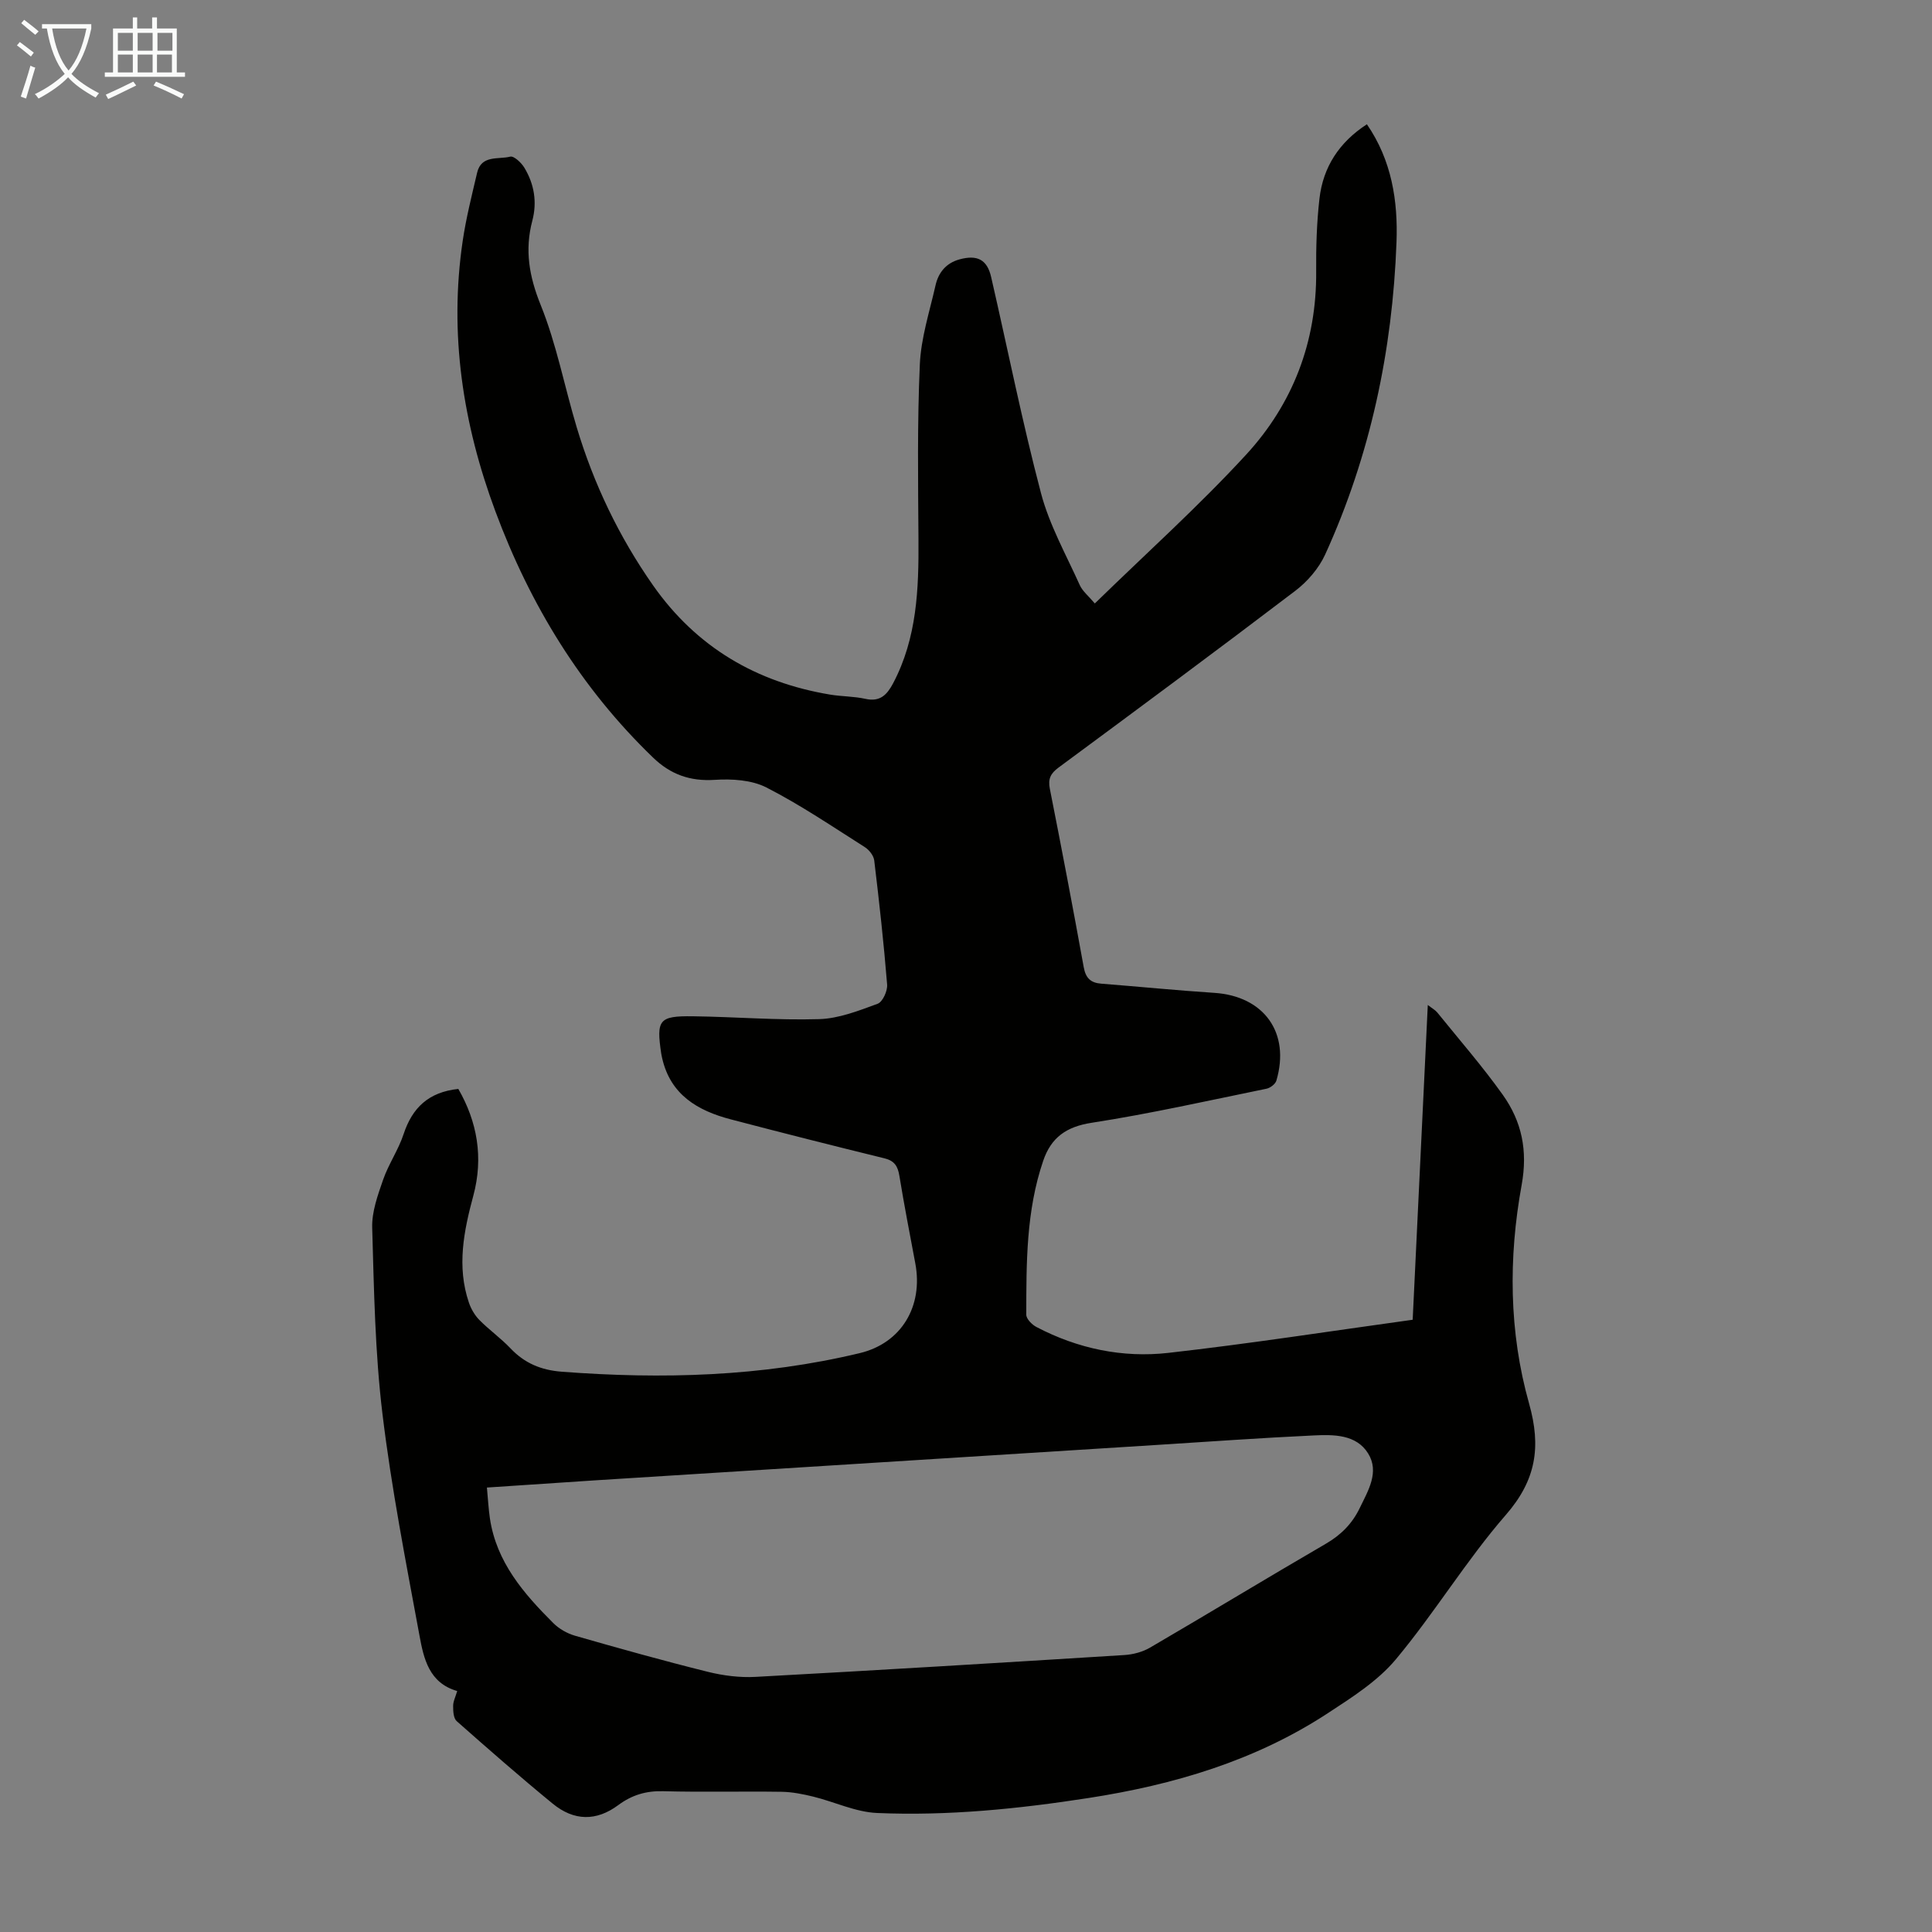 <svg enable-background="new 0 0 400 400" viewBox="0 0 400 400" xmlns="http://www.w3.org/2000/svg"><rect x="0" y="0" width="400" height="400" fill="#808080" stroke="none"/><path d="m94.66 350.11c-5.84-1.67-6.94-6.74-7.81-11.48-2.82-15.27-5.81-30.53-7.67-45.93-1.54-12.74-1.75-25.66-2.12-38.51-.1-3.3 1.15-6.74 2.26-9.94 1.13-3.26 3.18-6.2 4.25-9.47 1.79-5.41 5.15-8.68 11.32-9.33 3.9 6.77 5.25 14.18 3.1 22.13-1.97 7.31-3.45 14.64-.91 22.11.44 1.3 1.21 2.62 2.16 3.59 2.04 2.07 4.45 3.77 6.45 5.88 2.93 3.09 6.34 4.51 10.62 4.84 20.76 1.58 41.37 1.03 61.69-3.85 8.64-2.07 13.16-9.7 11.51-18.55-1.13-6.04-2.31-12.08-3.3-18.14-.32-1.99-1-3.13-3.09-3.64-10.63-2.61-21.24-5.29-31.83-8.07-6.82-1.79-12.46-5.06-14.19-12.64-.07-.33-.15-.65-.2-.98-1.04-6.99-.47-7.81 6.54-7.72 8.72.11 17.45.85 26.15.59 4.08-.12 8.19-1.74 12.11-3.18 1.04-.38 2.08-2.66 1.97-3.98-.69-8.58-1.64-17.15-2.67-25.7-.12-1-1.06-2.19-1.96-2.76-6.71-4.25-13.31-8.74-20.36-12.34-3.07-1.57-7.16-1.81-10.71-1.58-5.11.33-9.15-1.13-12.75-4.6-14.95-14.4-25.46-31.64-32.65-50.98-6.74-18.12-9.62-36.75-6.77-56.02.7-4.74 1.89-9.42 2.98-14.09.87-3.75 4.41-2.71 6.86-3.34.75-.19 2.3 1.25 2.92 2.29 2.05 3.38 2.67 7.12 1.65 10.98-1.6 6.06-.66 11.52 1.73 17.44 3.28 8.11 4.92 16.87 7.45 25.29 3.53 11.76 8.77 22.71 15.83 32.78 8.98 12.79 21.37 20.05 36.65 22.6 2.42.4 4.93.35 7.31.88 3.05.68 4.48-.86 5.74-3.24 4.93-9.36 5.31-19.48 5.24-29.73-.08-12.08-.26-24.18.28-36.24.24-5.51 2.02-10.96 3.25-16.4.6-2.66 2.19-4.62 4.97-5.38 3.68-1 5.72.04 6.55 3.67 3.43 14.92 6.42 29.95 10.32 44.75 1.74 6.59 5.2 12.74 8.03 19.03.57 1.26 1.79 2.22 3.11 3.79 10.63-10.37 21.48-20.11 31.31-30.79 9.69-10.53 14.64-23.37 14.52-37.96-.04-5.03.11-10.09.68-15.07.75-6.55 4.1-11.68 9.82-15.39 5.15 7.47 6.45 15.9 6.13 24.43-.83 22.44-5.42 44.13-14.76 64.63-1.32 2.89-3.68 5.63-6.23 7.56-16.21 12.33-32.58 24.45-48.96 36.55-1.67 1.23-2.23 2.35-1.82 4.42 2.43 12.28 4.78 24.58 7.01 36.91.41 2.28 1.44 3.26 3.64 3.43 7.8.61 15.58 1.39 23.39 1.9 10.29.67 15.78 8.25 12.86 18.17-.21.72-1.27 1.52-2.06 1.68-12.04 2.46-24.05 5.17-36.19 7.05-5.28.82-8.39 3.06-10.03 7.88-3.53 10.36-3.49 21.12-3.5 31.86 0 .87 1.19 2.07 2.12 2.55 8.55 4.48 17.81 6.42 27.29 5.35 16.76-1.89 33.45-4.49 50.59-6.86 1.03-21.44 2.07-43.06 3.13-65.17.87.68 1.53 1.03 1.96 1.55 4.57 5.65 9.35 11.14 13.56 17.04 3.93 5.52 5.21 11.53 3.91 18.68-2.75 15.08-2.64 30.42 1.54 45.25 2.53 8.96 1.47 15.84-4.82 23.06-8.2 9.43-14.74 20.29-22.76 29.89-3.76 4.51-9.08 7.88-14.09 11.16-15.06 9.86-31.91 14.83-49.55 17.56-14.52 2.25-29.1 3.73-43.77 3.1-4.45-.19-8.79-2.3-13.22-3.39-2.14-.52-4.37-.97-6.56-1-8.17-.12-16.35.1-24.52-.12-3.54-.09-6.46.78-9.29 2.88-4.53 3.36-9.16 3.32-13.59-.32-6.75-5.53-13.32-11.29-19.86-17.07-.65-.58-.74-2.02-.73-3.05-.04-.95.46-1.89.84-3.18zm6.15-42.13c.23 2.42.33 4.42.62 6.39 1.35 9.05 6.99 15.55 13.13 21.68 1.19 1.19 2.87 2.14 4.49 2.61 9.13 2.62 18.28 5.18 27.49 7.47 3.19.79 6.61 1.23 9.88 1.05 25.46-1.38 50.9-2.93 76.35-4.52 1.81-.11 3.77-.63 5.32-1.53 12.17-7.1 24.21-14.42 36.39-21.5 3.14-1.82 5.47-4.16 7.02-7.37 1.75-3.62 4.15-7.49 1.75-11.35-2.46-3.95-7.12-3.91-11.24-3.72-10.95.51-21.88 1.3-32.82 1.99-38.72 2.44-77.44 4.87-116.16 7.32-7.22.48-14.46.97-22.22 1.48z" fill="#010100"/><g fill="#fafbfa"><path d="m6.4 11.7c-1-.8-1.9-1.6-2.9-2.3l.6-.7c.9.7 1.9 1.4 2.9 2.2zm-2.1 8.3c.7-2.1 1.4-4.2 2-6.4.2.1.6.3 1 .4-.7 2.3-1.3 4.4-1.9 6.4zm3-12.8c-1.1-.9-2.1-1.7-2.9-2.4l.6-.7c1 .8 2 1.5 3 2.4zm1.4-1.3v-.9h10.2v.9c-.9 4.2-2.3 7.3-4.1 9.4 1.3 1.4 3.2 2.7 5.7 4-.2.2-.4.5-.7.9-2.5-1.4-4.4-2.7-5.7-4.2-1.4 1.5-3.5 3-6.1 4.4 0 0 0 0-.1-.1-.3-.4-.5-.7-.7-.8 2.7-1.3 4.7-2.8 6.2-4.2-1.8-2.2-3-5.3-3.7-9.4zm9.2 0h-7.1c.6 3.8 1.7 6.7 3.4 8.7 1.7-2 2.9-4.8 3.7-8.7z"/><path d="m31.6 3.6h.9v2.3h4.1v9.1h1.7v.9h-16.6v-.9h1.7v-9.1h4.1v-2.3h.9v2.3h3.1v-2.3zm-4 13.3.6.8c-1.9.9-3.8 1.9-5.8 2.8-.2-.3-.3-.6-.5-.9 2-.9 3.9-1.8 5.7-2.7zm-3.2-10.1v3.7h3.1v-3.7zm0 4.5v3.7h3.1v-3.7zm4.1-4.5v3.7h3.1v-3.7zm0 4.5v3.7h3.1v-3.7zm9.1 9.1c-2.1-1.1-4.1-2-5.8-2.7l.5-.8c2.2.9 4.1 1.8 5.8 2.6zm-1.9-13.6h-3.1v3.7h3.1zm-3.2 4.5v3.7h3.1v-3.7z"/></g></svg>